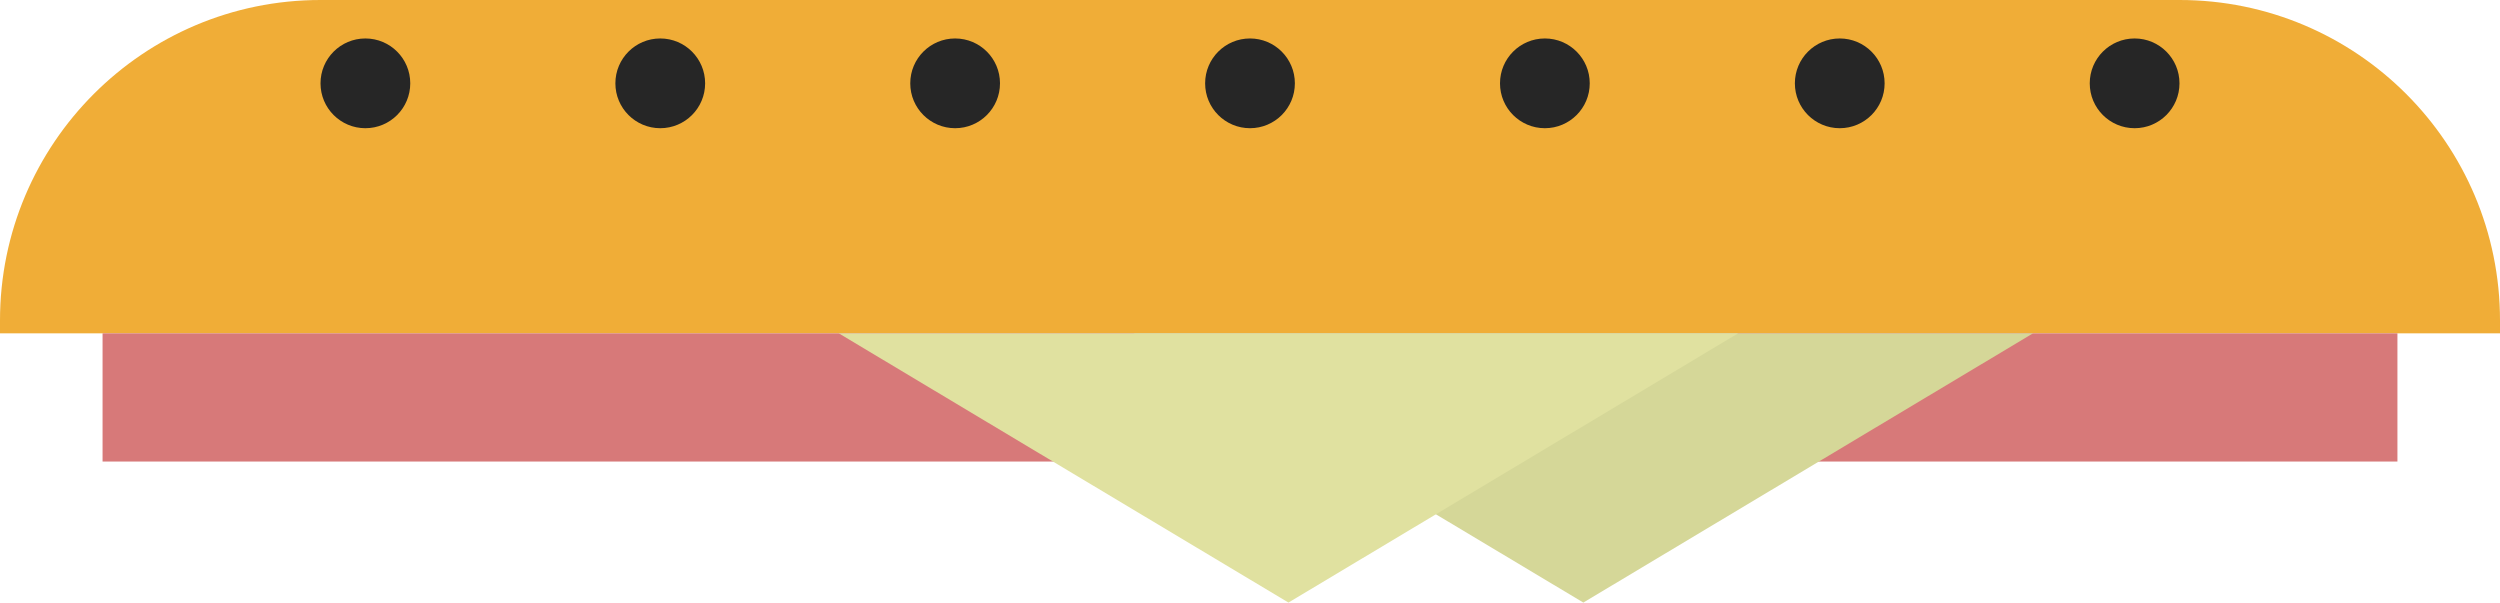 <svg width="195" height="47" viewBox="0 0 195 47" fill="none" xmlns="http://www.w3.org/2000/svg">
<path d="M0 25C0 11.193 11.193 0 25 0H170C183.807 0 195 11.193 195 25V26H0V25Z" fill="#F0AD37"/>
<circle cx="28.5" cy="6.5" r="3.5" fill="#262626"/>
<circle cx="51.5" cy="6.5" r="3.5" fill="#262626"/>
<circle cx="74.5" cy="6.5" r="3.5" fill="#262626"/>
<circle cx="97.5" cy="6.5" r="3.5" fill="#262626"/>
<circle cx="120.5" cy="6.5" r="3.5" fill="#262626"/>
<circle cx="143.5" cy="6.5" r="3.5" fill="#262626"/>
<circle cx="166.5" cy="6.5" r="3.5" fill="#262626"/>
<rect x="8" y="26" width="179" height="10" fill="#D77979"/>
<path d="M123.5 47L88.426 26L158.574 26L123.5 47Z" fill="#D5D798"/>
<path d="M100.5 47L65.426 26L135.574 26L100.5 47Z" fill="#E0E1A0"/>
</svg>

